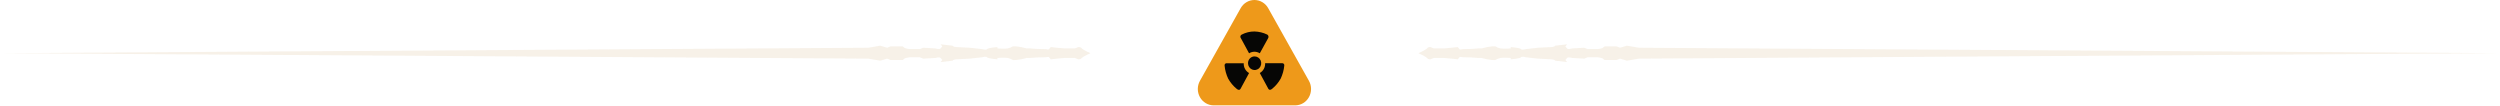 <svg width="282" height="12" viewBox="0 0 282 12" fill="none" xmlns="http://www.w3.org/2000/svg">
<path opacity="0.6" d="M121.863 6.66C121.931 6.633 121.989 6.591 122.028 6.538C122.212 6.347 123 6 123 6C123 6 122.212 5.653 122.028 5.462C121.989 5.409 121.931 5.367 121.863 5.34C121.794 5.312 121.716 5.301 121.64 5.308L121.251 5.462H120.085C119.838 5.462 118.531 5.308 118.531 5.308C118.473 5.388 118.408 5.465 118.336 5.538C118.22 5.657 118.078 5.505 117.754 5.538C117.234 5.538 116.715 5.513 116.199 5.462H115.81C115.433 5.352 115.043 5.274 114.645 5.231C114.217 5.212 114.256 5.231 114.256 5.231C114.083 5.337 113.885 5.416 113.673 5.462C113.349 5.525 112.507 5.462 112.507 5.462V5.308C112.507 5.308 111.42 5.398 111.341 5.538C111.262 5.679 110.758 5.538 110.758 5.538L109.398 5.385C109.398 5.385 108.199 5.335 107.844 5.308C107.488 5.281 107.455 5.154 107.455 5.154L106.095 5L106.289 5.231C106.289 5.231 106.213 5.313 106.095 5.462C105.977 5.61 105.512 5.462 105.512 5.462L104.152 5.385L103.763 5.538H102.597C102.597 5.538 102.079 5.462 102.014 5.385C101.959 5.326 101.894 5.274 101.82 5.231H100.46L100.071 5.385L99.294 5.154L97.934 5.385L0 6L97.934 6.615L99.294 6.846L100.071 6.615L100.46 6.769H101.82C101.894 6.726 101.959 6.674 102.014 6.615C102.079 6.538 102.597 6.462 102.597 6.462H103.763L104.152 6.615L105.512 6.538C105.512 6.538 105.977 6.39 106.095 6.538C106.213 6.687 106.289 6.769 106.289 6.769L106.095 7L107.455 6.846C107.455 6.846 107.488 6.719 107.844 6.692C108.199 6.665 109.398 6.615 109.398 6.615L110.758 6.462C110.758 6.462 111.262 6.321 111.341 6.462C111.42 6.602 112.507 6.692 112.507 6.692V6.538C112.507 6.538 113.349 6.475 113.673 6.538C113.885 6.584 114.083 6.663 114.256 6.769C114.256 6.769 114.217 6.788 114.645 6.769C115.043 6.726 115.433 6.648 115.81 6.538H116.199C116.715 6.487 117.234 6.462 117.754 6.462C118.078 6.495 118.22 6.343 118.336 6.462C118.408 6.535 118.473 6.612 118.531 6.692C118.531 6.692 119.838 6.538 120.085 6.538H121.251L121.64 6.692C121.716 6.699 121.794 6.688 121.863 6.66Z" fill="#F2E8D9"/>
<g clip-path="url(#clip0_4_7671)">
<path fill-rule="evenodd" clip-rule="evenodd" d="M139.947 0.923C140.105 0.642 140.331 0.409 140.604 0.247C140.876 0.085 141.186 0 141.5 0C141.815 0 142.124 0.085 142.397 0.247C142.669 0.409 142.896 0.642 143.053 0.923L147.647 9.115C147.804 9.396 147.887 9.714 147.887 10.038C147.887 10.362 147.804 10.681 147.647 10.961C147.49 11.242 147.263 11.475 146.991 11.637C146.718 11.799 146.409 11.884 146.094 11.884H136.906C136.592 11.884 136.282 11.799 136.01 11.637C135.737 11.475 135.511 11.242 135.354 10.961C135.196 10.681 135.113 10.362 135.113 10.038C135.113 9.714 135.196 9.396 135.354 9.115L139.947 0.923Z" fill="#EE991A"/>
<path fill-rule="evenodd" clip-rule="evenodd" d="M140.234 1.862C140.365 1.628 140.553 1.433 140.781 1.298C141.008 1.163 141.266 1.092 141.528 1.092C141.79 1.092 142.048 1.163 142.275 1.298C142.502 1.433 142.691 1.628 142.822 1.862L146.695 8.771C146.826 9.005 146.895 9.271 146.895 9.541C146.895 9.811 146.826 10.076 146.695 10.31C146.563 10.544 146.375 10.738 146.148 10.873C145.921 11.008 145.663 11.079 145.401 11.079H137.655C137.393 11.079 137.136 11.008 136.908 10.873C136.681 10.738 136.493 10.544 136.361 10.31C136.23 10.076 136.161 9.811 136.161 9.541C136.161 9.271 136.23 9.005 136.361 8.771L140.234 1.862Z" fill="#EE991A"/>
<path fill-rule="evenodd" clip-rule="evenodd" d="M138.405 7.134H140.292C140.281 7.358 140.332 7.581 140.439 7.777C140.546 7.972 140.704 8.132 140.896 8.239L139.96 9.968C139.96 9.968 139.843 10.314 139.492 10.016C139.11 9.701 138.788 9.315 138.542 8.879C138.322 8.417 138.184 7.918 138.134 7.406C138.127 7.368 138.129 7.329 138.14 7.292C138.151 7.255 138.171 7.222 138.198 7.195C138.225 7.168 138.258 7.148 138.294 7.138C138.33 7.127 138.369 7.126 138.405 7.134ZM141.5 6.364C141.649 6.36 141.795 6.401 141.92 6.483C142.045 6.564 142.144 6.683 142.204 6.823C142.263 6.962 142.281 7.117 142.255 7.268C142.228 7.418 142.159 7.557 142.056 7.666C141.952 7.776 141.819 7.851 141.674 7.883C141.529 7.914 141.378 7.9 141.241 7.843C141.103 7.785 140.985 7.687 140.903 7.56C140.82 7.433 140.775 7.284 140.775 7.131C140.773 6.931 140.848 6.737 140.984 6.593C141.119 6.449 141.305 6.367 141.5 6.364ZM142.708 7.131H144.595C144.632 7.123 144.67 7.124 144.706 7.134C144.742 7.145 144.775 7.164 144.802 7.191C144.829 7.218 144.849 7.252 144.861 7.289C144.872 7.326 144.874 7.365 144.867 7.403C144.817 7.914 144.678 8.412 144.459 8.874C144.213 9.31 143.89 9.695 143.508 10.009C143.157 10.308 143.039 9.961 143.039 9.961L142.104 8.234C142.295 8.128 142.454 7.968 142.561 7.773C142.668 7.578 142.719 7.355 142.708 7.131H142.708ZM142.104 6.012C141.923 5.897 141.713 5.836 141.5 5.836C141.287 5.836 141.078 5.897 140.896 6.012L139.975 4.317C139.947 4.287 139.928 4.249 139.917 4.209C139.907 4.169 139.906 4.126 139.915 4.085C139.924 4.045 139.942 4.007 139.968 3.975C139.994 3.943 140.028 3.918 140.065 3.902C140.51 3.669 141.001 3.549 141.5 3.55C142.001 3.563 142.495 3.682 142.949 3.902C142.983 3.922 143.012 3.949 143.035 3.982C143.057 4.014 143.074 4.051 143.082 4.089C143.091 4.128 143.091 4.169 143.084 4.208C143.077 4.247 143.062 4.284 143.04 4.317C142.997 4.401 142.104 6.012 142.104 6.012L142.104 6.012Z" fill="#060605"/>
</g>
<path opacity="0.6" fill-rule="evenodd" clip-rule="evenodd" d="M184.863 6.615L183.513 6.846L182.742 6.615L182.357 6.769H181.008C180.935 6.726 180.87 6.674 180.815 6.615C180.751 6.538 180.237 6.462 180.237 6.462H179.081L178.695 6.615L177.346 6.538C177.346 6.538 176.885 6.39 176.768 6.538C176.651 6.687 176.575 6.769 176.575 6.769L176.768 7L175.419 6.846C175.419 6.846 175.386 6.719 175.033 6.692C174.681 6.665 173.491 6.615 173.491 6.615L172.142 6.462C172.142 6.462 171.642 6.321 171.564 6.462C171.486 6.602 170.408 6.692 170.408 6.692V6.538C170.408 6.538 169.573 6.475 169.251 6.538C169.041 6.584 168.845 6.663 168.673 6.769C168.673 6.769 168.712 6.788 168.288 6.769C167.893 6.726 167.505 6.648 167.131 6.538H166.746C166.234 6.487 165.719 6.462 165.204 6.462C164.882 6.495 164.741 6.343 164.626 6.462C164.555 6.535 164.49 6.612 164.433 6.692C164.433 6.692 163.136 6.538 162.891 6.538C162.646 6.538 161.735 6.538 161.735 6.538L161.349 6.692C161.273 6.699 161.196 6.688 161.128 6.66C161.06 6.633 161.003 6.591 160.964 6.538C160.782 6.347 160 6 160 6C160 6 160.782 5.653 160.964 5.462C161.003 5.409 161.06 5.367 161.128 5.34C161.196 5.312 161.273 5.301 161.349 5.308L161.735 5.462C161.735 5.462 162.646 5.462 162.891 5.462C163.136 5.462 164.433 5.308 164.433 5.308C164.49 5.388 164.555 5.465 164.626 5.538C164.741 5.657 164.882 5.505 165.204 5.538C165.719 5.538 166.234 5.513 166.746 5.462H167.131C167.505 5.352 167.893 5.274 168.288 5.231C168.712 5.212 168.673 5.231 168.673 5.231C168.845 5.337 169.041 5.416 169.251 5.462C169.573 5.525 170.408 5.462 170.408 5.462V5.308C170.408 5.308 171.486 5.398 171.564 5.538C171.642 5.679 172.142 5.538 172.142 5.538L173.491 5.385C173.491 5.385 174.681 5.335 175.033 5.308C175.386 5.281 175.419 5.154 175.419 5.154L176.768 5L176.575 5.231C176.575 5.231 176.651 5.313 176.768 5.462C176.885 5.61 177.346 5.462 177.346 5.462L178.695 5.385L179.081 5.538H180.237C180.237 5.538 180.751 5.462 180.815 5.385C180.87 5.326 180.935 5.274 181.008 5.231H182.357L182.742 5.385L183.513 5.154L184.863 5.385L282 6L184.863 6.615Z" fill="#F2E8D9"/>
<defs>
<clipPath id="clip0_4_7671">
<rect width="13" height="12" fill="white" transform="translate(135)"/>
</clipPath>
</defs>
</svg>
